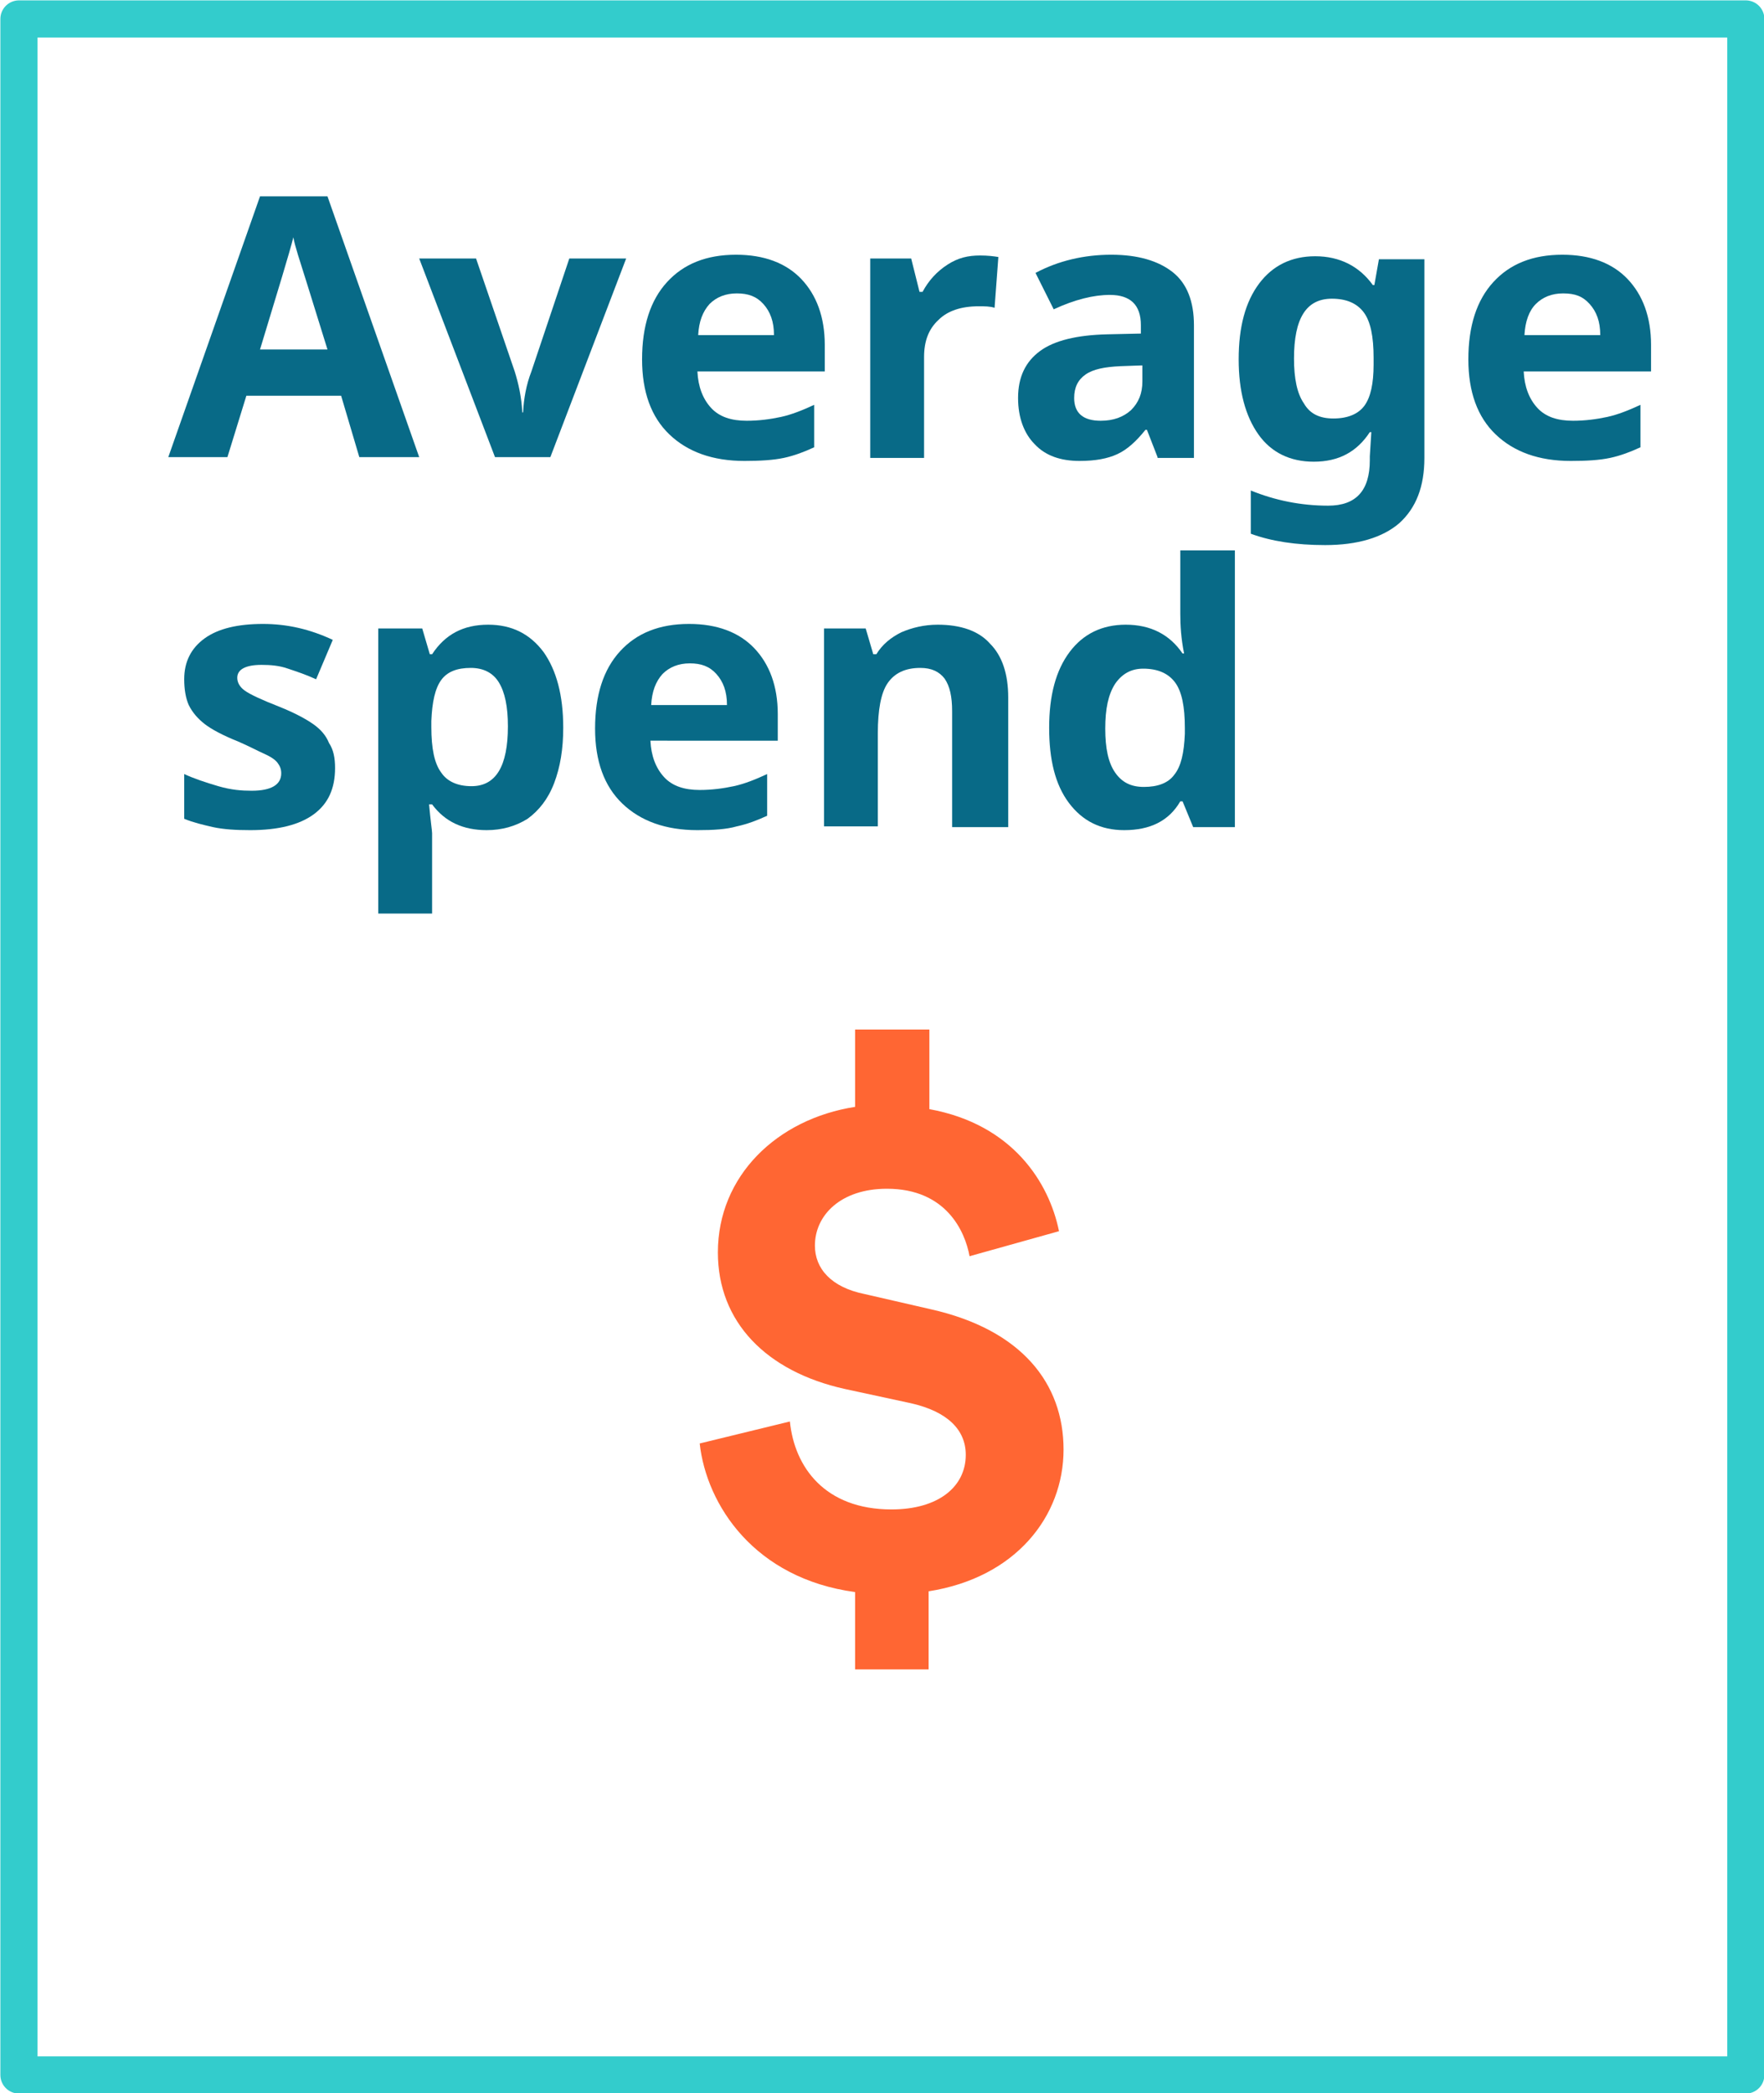 <!-- Generator: Adobe Illustrator 19.1.0, SVG Export Plug-In  -->
<svg version="1.1"
	 xmlns="http://www.w3.org/2000/svg" xmlns:xlink="http://www.w3.org/1999/xlink" xmlns:a="http://ns.adobe.com/AdobeSVGViewerExtensions/3.0/"
	 x="0px" y="0px" width="232.7px" height="276.1px" viewBox="0 0 232.7 276.1"
	 style="overflow:scroll;enable-background:new 0 0 232.7 276.1;" xml:space="preserve">
<style type="text/css">
	.st0{fill:none;stroke:#33CCCC;stroke-width:4.9;stroke-linecap:round;stroke-linejoin:round;stroke-miterlimit:10;}
	.st1{fill:#FF6633;}
	.st2{fill:#086A87;}
</style>
<defs>
</defs>
<rect x="2.5" y="2.5" class="st0" width="227.8" height="271.2"/>
<g>
	<path class="st1" d="M112.8,220.2v-10.2c-13.3-1.8-19.6-11.5-20.5-19.6l11.9-2.9c0.6,6,4.6,11.6,13.4,11.6c6.2,0,9.8-3,9.8-7.2
		c0-3.3-2.4-5.7-7.2-6.8l-8.8-1.9c-10.3-2.3-16.7-8.8-16.7-18c0-10.1,7.8-17.6,18.1-19.2v-10.2h9.8v10.5c11,2,15.8,9.7,17.1,16.1
		l-11.8,3.3c-0.6-3.3-3.1-8.9-10.9-8.9c-6.1,0-9.5,3.5-9.5,7.5c0,3,2.1,5.5,6.6,6.4l8.7,2c12,2.7,17.5,9.8,17.5,18.5
		c0,8.8-6.3,16.9-17.8,18.7v10.3H112.8z"/>
</g>
<g>
	<path class="st2" d="M47.4,60.3L45,52.2H32.5L30,60.3h-7.8l12.1-34.4h8.9l12.1,34.4H47.4z M43.2,46.1c-2.3-7.4-3.6-11.6-3.9-12.5
		c-0.3-1-0.5-1.7-0.6-2.3c-0.5,2-2,6.9-4.4,14.8H43.2z"/>
	<path class="st2" d="M65.3,60.3l-10-26.2h7.5l5.1,14.9c0.5,1.6,0.9,3.4,1,5.4H69c0.1-1.8,0.4-3.6,1.1-5.4l5-14.9h7.5l-10,26.2H65.3
		z"/>
	<path class="st2" d="M98.2,60.8c-4.2,0-7.5-1.2-9.9-3.5c-2.4-2.3-3.6-5.6-3.6-9.9c0-4.4,1.1-7.8,3.3-10.2c2.2-2.4,5.2-3.6,9.1-3.6
		c3.7,0,6.6,1.1,8.6,3.2s3.1,5,3.1,8.7V49H92c0.1,2,0.7,3.6,1.8,4.8s2.7,1.7,4.7,1.7c1.6,0,3.1-0.2,4.5-0.5s2.9-0.9,4.4-1.6V59
		c-1.3,0.6-2.6,1.1-4,1.4C102,60.7,100.2,60.8,98.2,60.8z M97.2,38.7c-1.5,0-2.7,0.5-3.6,1.4c-0.9,1-1.4,2.3-1.5,4.1h10
		c0-1.8-0.5-3.1-1.4-4.1S98.7,38.7,97.2,38.7z"/>
	<path class="st2" d="M129.3,33.7c1,0,1.8,0.1,2.4,0.2l-0.5,6.7c-0.6-0.2-1.3-0.2-2.1-0.2c-2.3,0-4.1,0.6-5.3,1.8
		c-1.3,1.2-1.9,2.8-1.9,4.9v13.3h-7.1V34.1h5.4l1.1,4.4h0.4c0.8-1.5,1.9-2.7,3.3-3.6S127.7,33.7,129.3,33.7z"/>
	<path class="st2" d="M152.7,60.3l-1.4-3.6h-0.2c-1.2,1.5-2.4,2.6-3.7,3.2c-1.3,0.6-2.9,0.9-5,0.9c-2.5,0-4.5-0.7-5.9-2.2
		c-1.4-1.4-2.2-3.5-2.2-6.1c0-2.8,1-4.8,2.9-6.2s4.9-2.1,8.8-2.2l4.5-0.1v-1.1c0-2.7-1.4-4-4.1-4c-2.1,0-4.6,0.6-7.4,1.9l-2.4-4.8
		c3-1.6,6.4-2.4,10-2.4c3.5,0,6.2,0.8,8.1,2.3s2.8,3.9,2.8,7v17.5H152.7z M150.6,48.2l-2.8,0.1c-2.1,0.1-3.6,0.4-4.6,1.1
		c-1,0.7-1.5,1.7-1.5,3.1c0,2,1.2,3,3.5,3c1.7,0,3-0.5,4-1.4c1-1,1.5-2.2,1.5-3.8V48.2z"/>
	<path class="st2" d="M187.9,60.4c0,3.8-1.1,6.6-3.3,8.6c-2.2,1.9-5.5,2.9-9.8,2.9c-3.8,0-7.1-0.5-9.8-1.5v-5.7
		c3.2,1.3,6.6,2,10.2,2c3.7,0,5.5-2,5.5-6v-0.5l0.2-3.2h-0.2c-1.7,2.6-4.1,3.9-7.4,3.9c-3.1,0-5.6-1.2-7.3-3.6
		c-1.7-2.4-2.6-5.7-2.6-9.9c0-4.3,0.9-7.6,2.7-10c1.8-2.4,4.3-3.6,7.4-3.6c3.2,0,5.8,1.3,7.6,3.8h0.2l0.6-3.4h6V60.4z M175.9,55.2
		c1.9,0,3.3-0.6,4.1-1.7c0.8-1.1,1.2-2.9,1.2-5.4v-0.9c0-2.8-0.4-4.8-1.3-6s-2.3-1.8-4.2-1.8c-3.4,0-5,2.6-5,7.9
		c0,2.6,0.4,4.6,1.3,5.9C172.8,54.6,174.1,55.2,175.9,55.2z"/>
	<path class="st2" d="M207.2,60.8c-4.2,0-7.5-1.2-9.9-3.5s-3.6-5.6-3.6-9.9c0-4.4,1.1-7.8,3.3-10.2s5.2-3.6,9.1-3.6
		c3.7,0,6.6,1.1,8.6,3.2s3.1,5,3.1,8.7V49H201c0.1,2,0.7,3.6,1.8,4.8s2.7,1.7,4.7,1.7c1.6,0,3.1-0.2,4.5-0.5s2.9-0.9,4.4-1.6V59
		c-1.3,0.6-2.6,1.1-4,1.4S209.3,60.8,207.2,60.8z M206.2,38.7c-1.5,0-2.7,0.5-3.6,1.4s-1.4,2.3-1.5,4.1h10c0-1.8-0.5-3.1-1.4-4.1
		S207.8,38.7,206.2,38.7z"/>
	<path class="st2" d="M44.2,101.3c0,2.7-0.9,4.7-2.8,6.1c-1.9,1.4-4.7,2.1-8.4,2.1c-1.9,0-3.5-0.1-4.9-0.4c-1.3-0.3-2.6-0.6-3.8-1.1
		v-5.9c1.3,0.6,2.8,1.1,4.5,1.6s3.1,0.6,4.4,0.6c2.6,0,3.9-0.8,3.9-2.3c0-0.6-0.2-1-0.5-1.4c-0.3-0.4-0.9-0.8-1.8-1.2s-2-1-3.4-1.6
		c-2-0.8-3.5-1.6-4.4-2.3c-0.9-0.7-1.6-1.5-2.1-2.5c-0.4-0.9-0.6-2.1-0.6-3.4c0-2.3,0.9-4.1,2.7-5.4s4.4-1.9,7.7-1.9
		c3.2,0,6.2,0.7,9.2,2.1l-2.2,5.2c-1.3-0.6-2.5-1-3.7-1.4c-1.1-0.4-2.3-0.5-3.5-0.5c-2.1,0-3.2,0.6-3.2,1.7c0,0.6,0.3,1.2,1,1.7
		c0.7,0.5,2.2,1.2,4.5,2.1c2,0.8,3.5,1.6,4.5,2.3c1,0.7,1.7,1.5,2.1,2.5C44,98.9,44.2,100,44.2,101.3z"/>
	<path class="st2" d="M64.2,109.5c-3.1,0-5.5-1.1-7.2-3.4h-0.4c0.2,2.2,0.4,3.5,0.4,3.8v10.6h-7.1V82.9h5.8l1,3.4h0.3
		c1.7-2.6,4.1-3.9,7.4-3.9c3.1,0,5.5,1.2,7.3,3.6c1.7,2.4,2.6,5.7,2.6,10c0,2.8-0.4,5.2-1.2,7.3s-2,3.6-3.5,4.7
		C68,109,66.2,109.5,64.2,109.5z M62.1,88.1c-1.8,0-3.1,0.5-3.9,1.6c-0.8,1.1-1.2,2.9-1.3,5.4v0.8c0,2.8,0.4,4.8,1.3,6
		c0.8,1.2,2.2,1.8,4,1.8c3.2,0,4.8-2.6,4.8-7.9c0-2.6-0.4-4.5-1.2-5.8C65,88.7,63.7,88.1,62.1,88.1z"/>
	<path class="st2" d="M92,109.5c-4.2,0-7.5-1.2-9.9-3.5c-2.4-2.3-3.6-5.6-3.6-9.9c0-4.4,1.1-7.8,3.3-10.2c2.2-2.4,5.2-3.6,9.1-3.6
		c3.7,0,6.6,1.1,8.6,3.2s3.1,5,3.1,8.7v3.5H85.8c0.1,2,0.7,3.6,1.8,4.8s2.7,1.7,4.7,1.7c1.6,0,3.1-0.2,4.5-0.5s2.9-0.9,4.4-1.6v5.5
		c-1.3,0.6-2.6,1.1-4,1.4C95.8,109.4,94.1,109.5,92,109.5z M91,87.5c-1.5,0-2.7,0.5-3.6,1.4c-0.9,1-1.4,2.3-1.5,4.1h10
		c0-1.8-0.5-3.1-1.4-4.1S92.5,87.5,91,87.5z"/>
	<path class="st2" d="M132.7,109.1h-7.1V93.8c0-1.9-0.3-3.3-1-4.3c-0.7-0.9-1.7-1.4-3.2-1.4c-2,0-3.4,0.7-4.3,2s-1.3,3.6-1.3,6.6
		v12.3h-7.1V82.9h5.5l1,3.4h0.4c0.8-1.3,1.9-2.2,3.3-2.9c1.4-0.6,3-1,4.8-1c3,0,5.4,0.8,6.9,2.5c1.6,1.6,2.4,4,2.4,7.1V109.1z"/>
	<path class="st2" d="M148.3,109.5c-3.1,0-5.5-1.2-7.3-3.6s-2.6-5.7-2.6-9.9c0-4.3,0.9-7.6,2.7-10c1.8-2.4,4.3-3.6,7.4-3.6
		c3.3,0,5.8,1.3,7.5,3.8h0.2c-0.4-2-0.5-3.7-0.5-5.2v-8.4h7.2v36.5h-5.5l-1.4-3.4h-0.3C154.2,108.3,151.7,109.5,148.3,109.5z
		 M150.9,103.8c1.8,0,3.2-0.5,4-1.6c0.9-1.1,1.3-2.9,1.4-5.4v-0.8c0-2.8-0.4-4.8-1.3-6s-2.3-1.8-4.2-1.8c-1.6,0-2.8,0.7-3.7,2
		c-0.9,1.4-1.3,3.3-1.3,5.9s0.4,4.5,1.3,5.8S149.2,103.8,150.9,103.8z"/>
</g>
</svg>